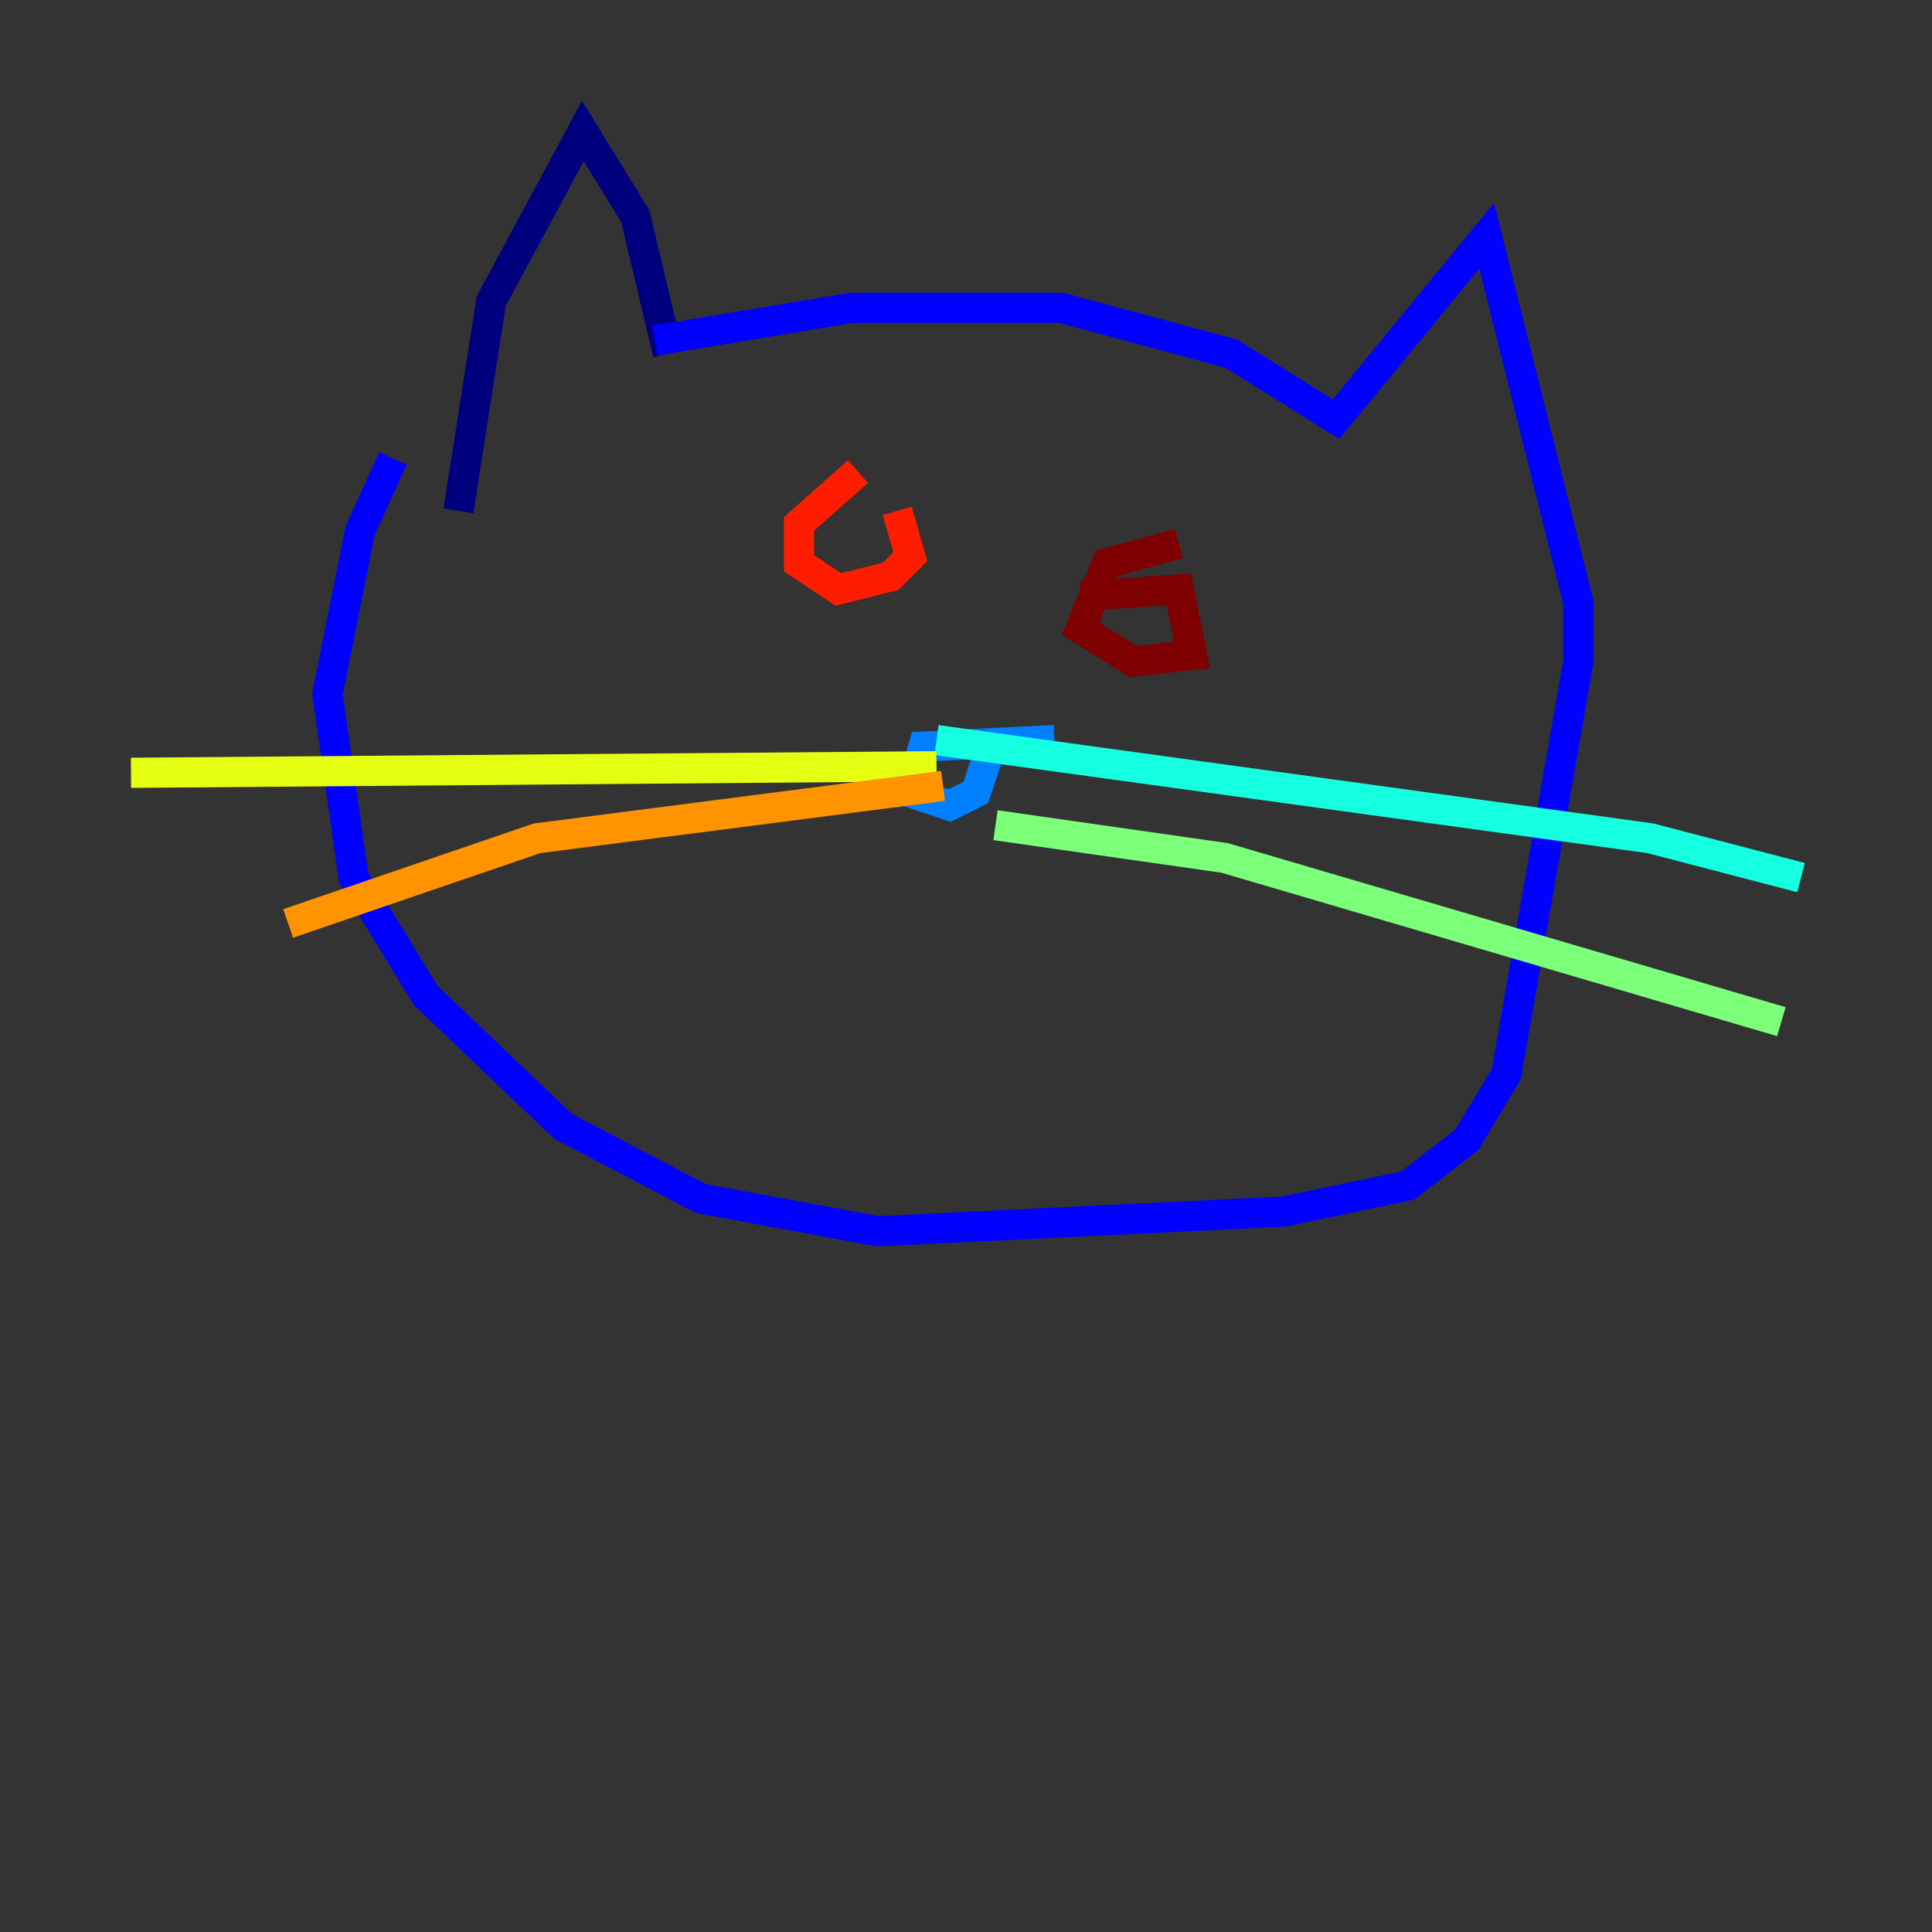 <?xml version="1.0" encoding="utf-8" ?>
<svg baseProfile="tiny" height="128" version="1.2" viewBox="0,0,128,128" width="128" xmlns="http://www.w3.org/2000/svg" xmlns:ev="http://www.w3.org/2001/xml-events" xmlns:xlink="http://www.w3.org/1999/xlink"><rect x="0" y="0" width="128" height="128" fill="#333333" stroke="none"/><defs /><polyline fill="none" points="44.258,23.43 42.088,14.319 38.617,8.678 32.542,19.959 30.373,33.844" stroke="#00007f" stroke-width="2" /><polyline fill="none" points="43.39,22.563 56.407,20.393 70.291,20.393 81.573,23.43 88.515,27.77 98.495,15.62 104.57,39.919 104.57,43.824 99.797,71.159 97.193,75.498 93.288,78.536 85.044,80.271 58.142,81.573 46.427,79.403 37.315,74.63 28.203,65.953 23.43,58.142 21.695,45.993 23.864,35.146 26.034,30.373" stroke="#0000ff" stroke-width="2" /><polyline fill="none" points="69.858,49.031 61.18,49.464 60.312,52.502 62.915,53.37 64.651,52.502 65.519,49.898" stroke="#0080ff" stroke-width="2" /><polyline fill="none" points="62.047,49.031 109.342,55.539 119.322,58.142" stroke="#15ffe1" stroke-width="2" /><polyline fill="none" points="65.953,54.671 81.139,56.841 118.02,67.688" stroke="#7cff79" stroke-width="2" /><polyline fill="none" points="62.047,50.766 8.678,51.2" stroke="#e4ff12" stroke-width="2" /><polyline fill="none" points="62.481,52.068 35.58,55.539 19.091,61.18" stroke="#ff9400" stroke-width="2" /><polyline fill="none" points="56.841,31.241 52.936,34.712 52.936,37.315 55.539,39.051 59.01,38.183 60.312,36.881 59.444,33.844" stroke="#ff1d00" stroke-width="2" /><polyline fill="none" points="78.102,36.014 73.329,37.315 71.593,41.654 75.064,43.824 78.969,43.39 78.102,39.051 71.593,39.485" stroke="#7f0000" stroke-width="2" /></svg>